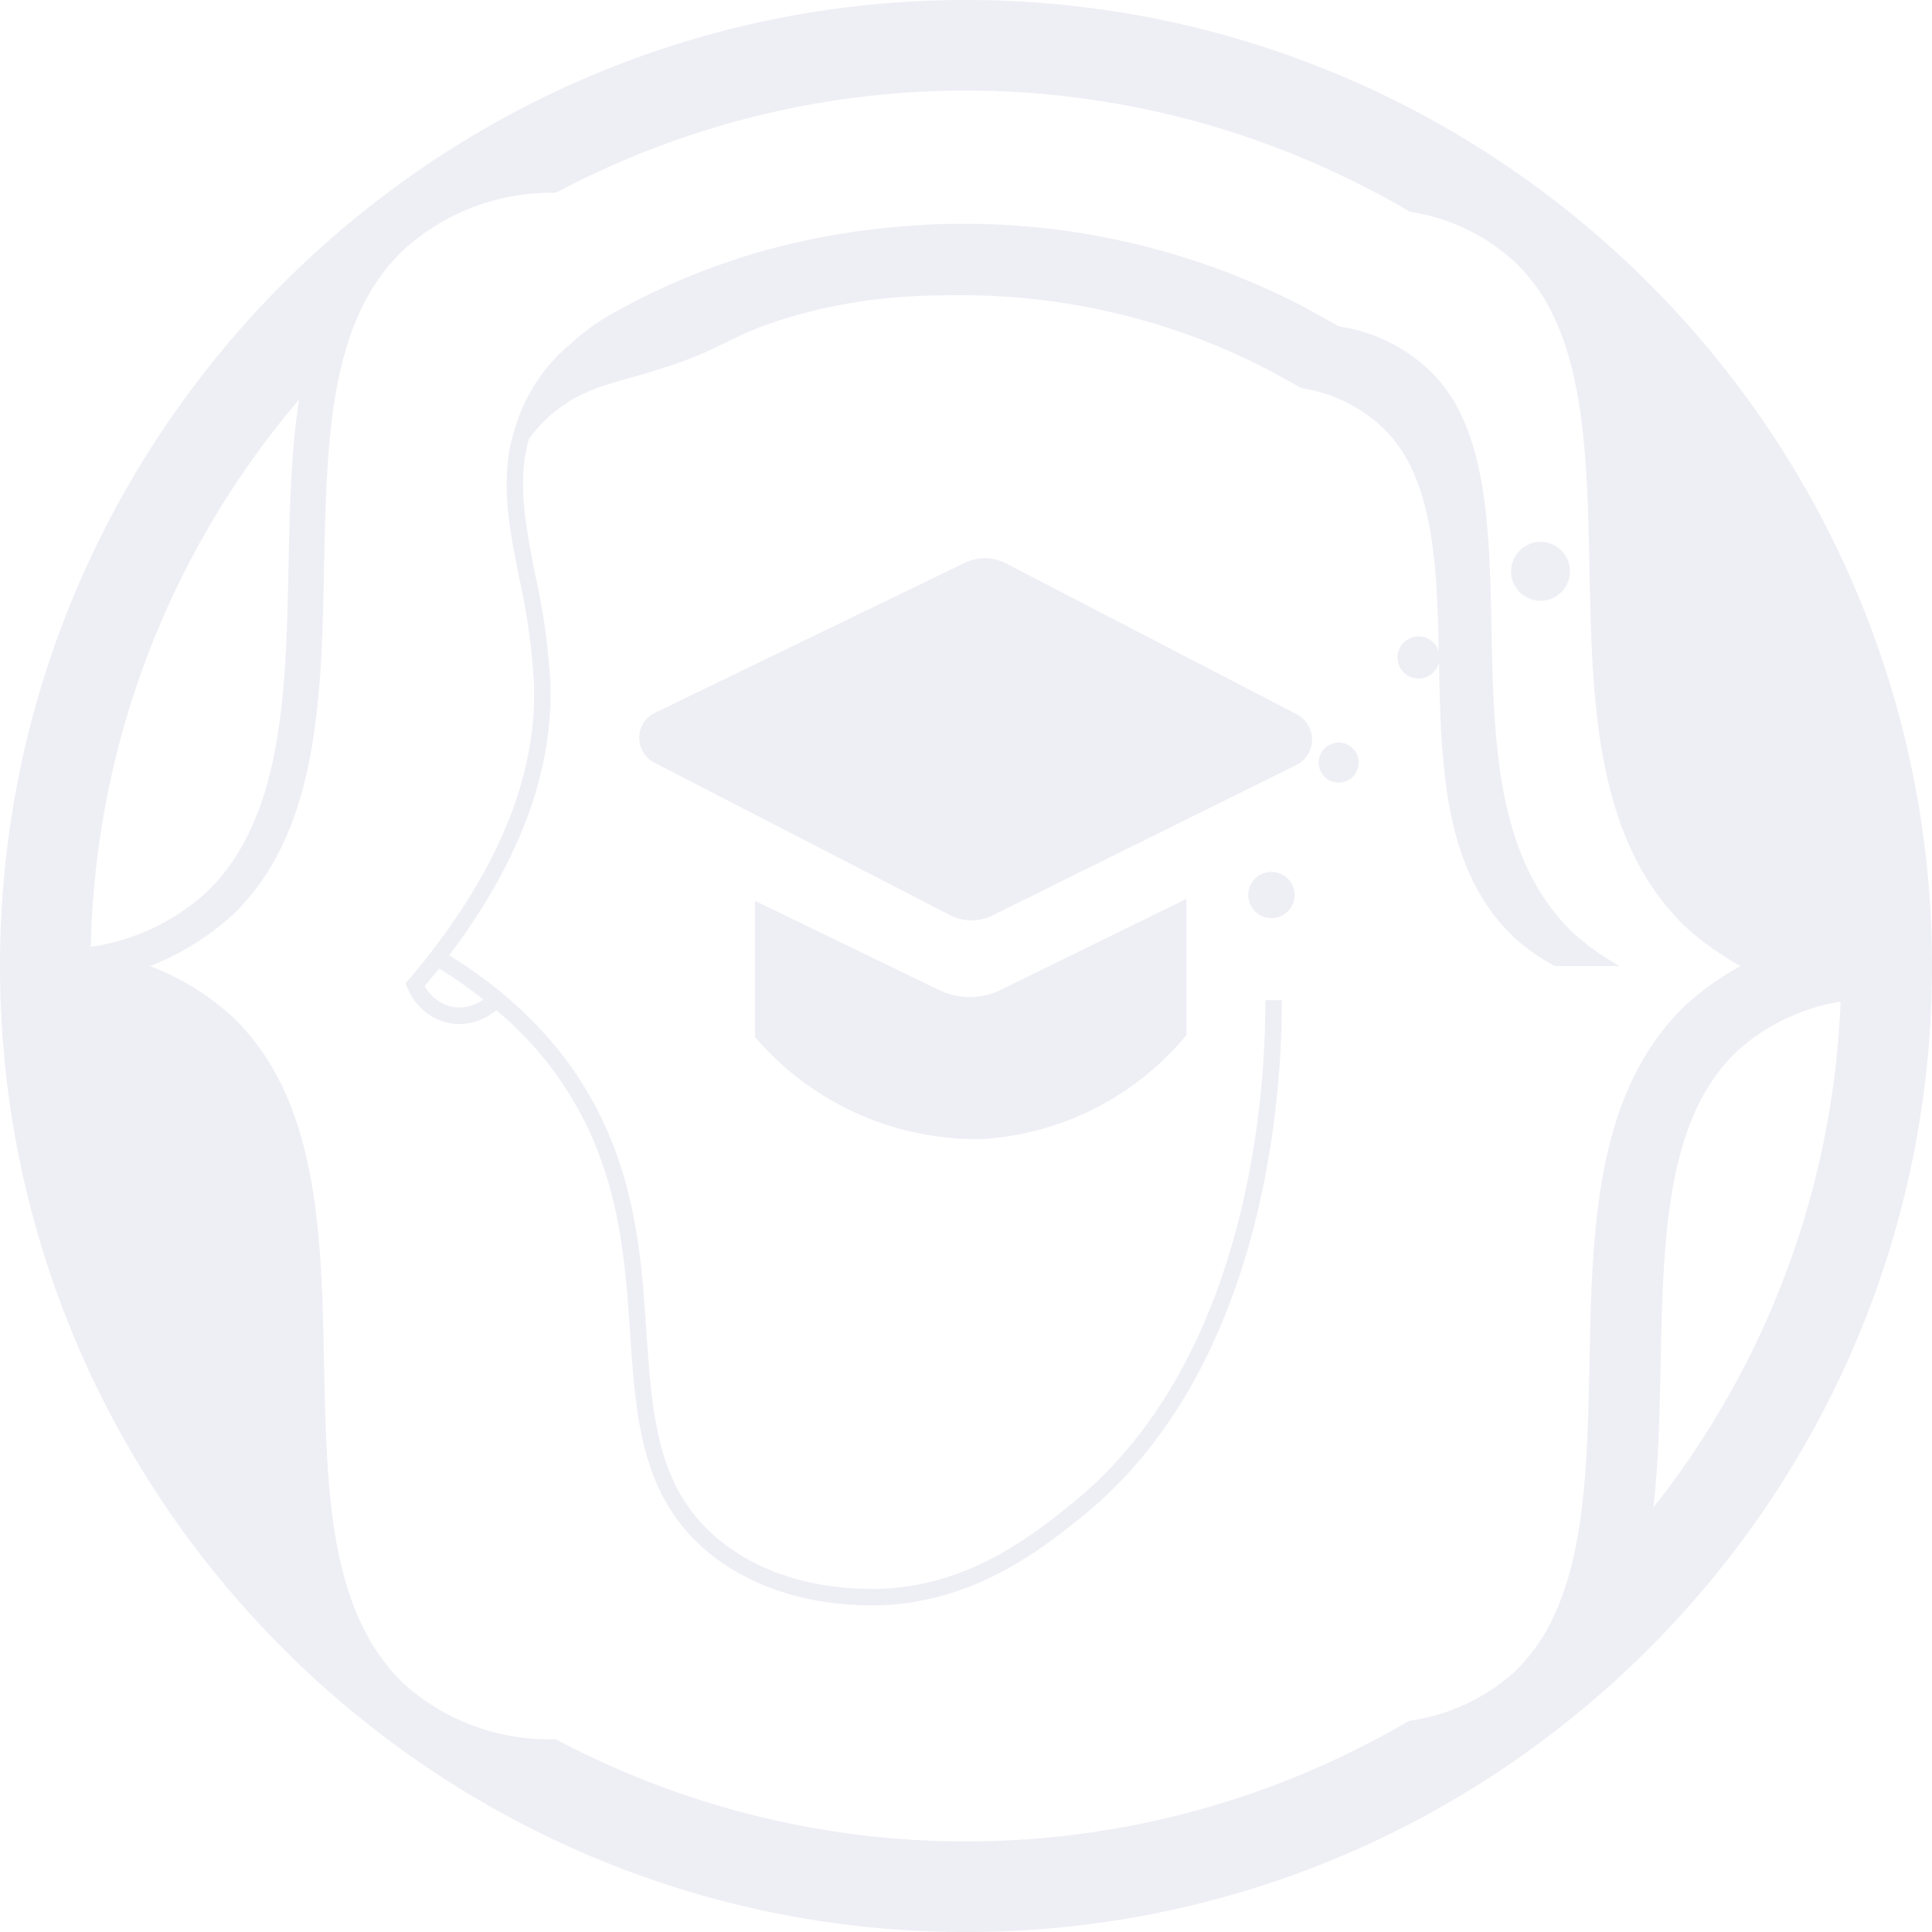 <svg xmlns="http://www.w3.org/2000/svg" width="399.998" height="400" viewBox="0 0 399.998 400"><path d="M1558.484,963.968c0-110.289,89.726-200.014,199.987-200.014,110.287,0,200.011,89.724,200.011,200.014s-89.724,199.986-200.011,199.986C1648.21,1163.954,1558.484,1074.253,1558.484,963.968ZM1674.3,1124.441a180.974,180.974,0,0,0,168.141.1c2.624-1.364,5.211-2.8,7.733-4.3a40.991,40.991,0,0,0,21.587-9.887,37.7,37.7,0,0,0,8.751-12.537c6.275-13.912,6.647-32.425,7.062-51.75.549-27.625,1.123-56.147,20.052-74.151l.16-.135a58.272,58.272,0,0,1,11.086-7.812,59.8,59.8,0,0,1-11.086-7.839l-.2-.175c-18.891-18.061-19.465-46.6-20.014-74.176-.414-19.434-.787-38.048-7.189-51.824a37.008,37.008,0,0,0-8.624-12.076,41.066,41.066,0,0,0-21.386-10.085c-2.59-1.562-5.274-3.038-7.979-4.426a180.826,180.826,0,0,0-168.071.1,3.95,3.95,0,0,0-.75.41,45.306,45.306,0,0,0-31.19,11.511c-5.994,5.526-9.819,12.589-12.231,20.7-3.929,13.126-4.23,28.978-4.577,45.414-.536,27-1.125,54.912-19.085,72.038l-.1.063a55,55,0,0,1-16.835,10.363,54.222,54.222,0,0,1,16.835,10.3l.063.061c18,17.05,18.59,44.973,19.127,71.975.347,16.423.648,32.312,4.54,45.471,2.45,8.215,6.233,15.415,12.269,21.067a44.932,44.932,0,0,0,31.19,11.185C1673.821,1124.2,1674.058,1124.3,1674.3,1124.441Zm243.75-142.774c-14.684,14.074-15.2,38.624-15.752,64.638-.2,9.984-.408,20.073-1.5,29.761a180.161,180.161,0,0,0,38.761-104.736A41.729,41.729,0,0,0,1918.046,981.667Zm-340.751-21.688a44.8,44.8,0,0,0,23.938-11.313c15.89-15.176,16.439-41.661,16.978-67.3.24-11.723.475-23.625,2.187-34.672A180.317,180.317,0,0,0,1577.294,959.979Zm160.379,136.341c-12.823-.277-24-4.027-32.351-10.813-14.087-11.489-15.21-27.99-16.374-45.437-1.05-15.514-2.245-33.113-12.748-49.851a72.065,72.065,0,0,0-14.961-17.112l0,0a12.215,12.215,0,0,1-7.6,2.863,8.581,8.581,0,0,1-1.258-.063,11.846,11.846,0,0,1-9.517-7.4l-.414-.986.691-.788c1.123-1.327,2.212-2.662,3.3-3.987l2.088-2.725c14.29-18.787,21.2-37.163,20.486-54.788a133.329,133.329,0,0,0-3.071-21.713c-1.665-8.422-3.24-16.4-2.279-24.374a37.039,37.039,0,0,1,1.8-7.636,35.854,35.854,0,0,1,11.523-16.675c.038-.076.1-.1.137-.139a45.168,45.168,0,0,1,9.336-6.473,140.9,140.9,0,0,1,19.4-8.863c1.127-.416,2.29-.828,3.476-1.224l2.761-.929c.887-.275,1.779-.549,2.7-.824,3.888-1.123,7.8-2.075,11.788-2.923,2.048-.414,4.261-.824,6.624-1.2,1.148-.16,2.376-.371,3.64-.536s2.563-.311,3.859-.473c1.328-.139,2.65-.279,4.014-.376,2.7-.238,5.461-.414,8.363-.511,1.562-.036,3.135-.076,4.736-.076A152.259,152.259,0,0,1,1829,827.8l6.748,3.751a34.657,34.657,0,0,1,18.135,8.563,31.444,31.444,0,0,1,7.34,10.226c5.411,11.686,5.72,27.475,6.061,43.936.475,23.389.961,47.6,16.978,62.9l.171.133a49.411,49.411,0,0,0,9.412,6.653h-13.46a43.287,43.287,0,0,1-8.5-6l-.122-.139c-14.48-13.816-14.939-35.623-15.349-56.732a4.352,4.352,0,1,1-.045-2.2c-.3-14.131-.8-27.541-5.479-37.616a27.938,27.938,0,0,0-6.617-9.238,31.615,31.615,0,0,0-16.36-7.738l-6.138-3.413a137.929,137.929,0,0,0-64.3-15.809c-7.7,0-20.865,0-36.677,4.91-12.375,3.848-12.1,6.3-27.784,11.012-8.592,2.589-13.939,3.436-19.914,8.388a29.91,29.91,0,0,0-5.115,5.449,30.482,30.482,0,0,0-.947,4.7c-.889,7.477.648,15.176,2.248,23.326a138.332,138.332,0,0,1,3.137,22.226c.711,18.335-6.349,37.323-20.937,56.659-.608.853-1.3,1.679-1.937,2.527l-.175.2c-.927,1.2-1.939,2.423-2.939,3.613a8.413,8.413,0,0,0,6.311,4.437,8.613,8.613,0,0,0,5.8-1.636,87.107,87.107,0,0,0-9.173-6.409l.175-.2c.639-.846,1.327-1.674,1.939-2.527,11.865,7.324,21.1,16.227,27.612,26.627,10.949,17.487,12.175,35.526,13.225,51.449,1.2,17.415,2.228,32.49,15.141,43.013,5.421,4.435,15.033,9.752,30.312,10.064,20.146.572,34.7-11.248,42.509-17.562,37.638-30.24,40.268-87.474,40.162-104.313h1.589v-17q-.159.01-.321.011a4.787,4.787,0,1,1,0-9.574q.161,0,.321.011v0a4.787,4.787,0,0,1,0,9.553v17h1.825c.1,17.176-2.625,75.753-41.427,106.974-8.012,6.453-22.77,18.34-43.573,18.34C1738.485,1096.345,1738.084,1096.345,1737.674,1096.32Zm-22.892-117.677V950.455l38.066,18.45a14.6,14.6,0,0,0,12.814,0l38.435-18.839v28.2a59.457,59.457,0,0,1-42.537,21.524c-.269,0-.535.005-.8.005A60.491,60.491,0,0,1,1714.781,978.643Zm40.361-25.24-61.124-31.523a5.78,5.78,0,0,1-2.587-7.738,5.858,5.858,0,0,1,2.711-2.65v.013l64.076-31.014a9.5,9.5,0,0,1,8.338,0l60.473,31.386a5.911,5.911,0,0,1,2.4,7.988,5.983,5.983,0,0,1-2.4,2.4l-62.91,31.136a9.662,9.662,0,0,1-8.977,0Zm76.365-31.563a4.135,4.135,0,1,1,4.135,4.135A4.134,4.134,0,0,1,1831.507,921.841Zm39.823-39.6a6.093,6.093,0,1,1,6.093,6.093A6.092,6.092,0,0,1,1871.33,882.237Z" transform="translate(-1558.484 -763.954)" fill="#ababce" opacity="0.2"/></svg>